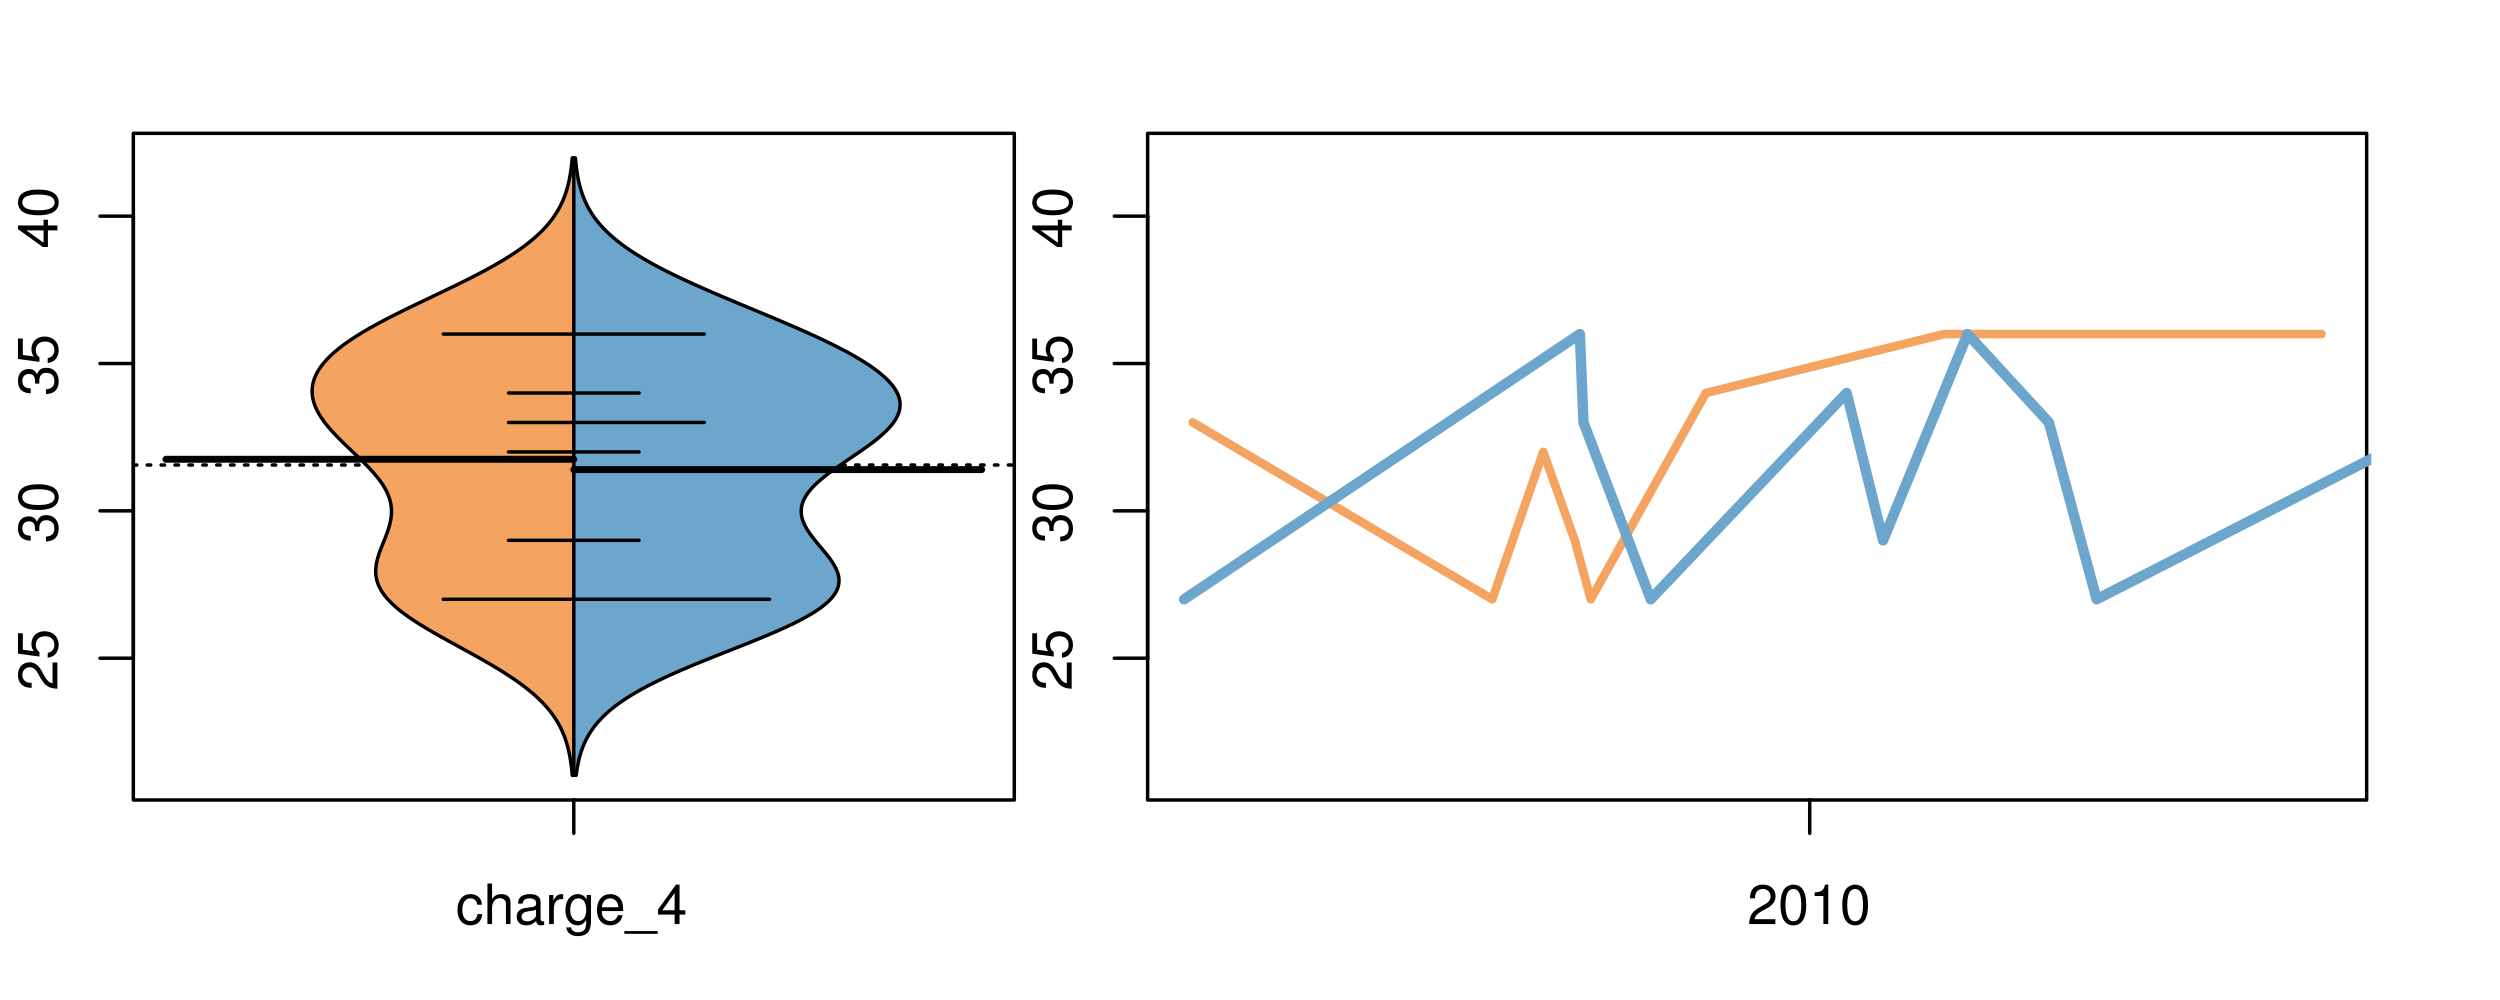 <?xml version="1.0" encoding="UTF-8"?>
<svg xmlns="http://www.w3.org/2000/svg" xmlns:xlink="http://www.w3.org/1999/xlink" width="540pt" height="216pt" viewBox="0 0 540 216" version="1.1">
<defs>
<g>
<symbol overflow="visible" id="glyph0-0">
<path style="stroke:none;" d="M -1.047 -6.078 L -1.047 -1.594 C -1.734 -1.703 -2.188 -2.094 -2.797 -3.125 L -3.438 -4.328 C -4.094 -5.516 -4.969 -6.125 -6.016 -6.125 C -6.719 -6.125 -7.375 -5.844 -7.844 -5.344 C -8.297 -4.844 -8.516 -4.219 -8.516 -3.406 C -8.516 -2.328 -8.125 -1.531 -7.406 -1.062 C -6.953 -0.75 -6.422 -0.625 -5.562 -0.594 L -5.562 -1.656 C -6.125 -1.688 -6.484 -1.766 -6.75 -1.906 C -7.266 -2.188 -7.578 -2.734 -7.578 -3.375 C -7.578 -4.328 -6.906 -5.047 -5.984 -5.047 C -5.312 -5.047 -4.734 -4.656 -4.312 -3.906 L -3.688 -2.797 C -2.672 -1.016 -1.875 -0.5 0 -0.406 L 0 -6.078 Z M -1.047 -6.078 "/>
</symbol>
<symbol overflow="visible" id="glyph0-1">
<path style="stroke:none;" d="M -8.516 -5.719 L -8.516 -1.312 L -3.875 -0.688 L -3.875 -1.656 C -4.469 -2.141 -4.672 -2.562 -4.672 -3.219 C -4.672 -4.359 -3.891 -5.078 -2.625 -5.078 C -1.406 -5.078 -0.656 -4.375 -0.656 -3.219 C -0.656 -2.297 -1.125 -1.734 -2.094 -1.469 L -2.094 -0.422 C -1.391 -0.562 -1.062 -0.688 -0.75 -0.938 C -0.094 -1.422 0.281 -2.281 0.281 -3.234 C 0.281 -4.953 -0.969 -6.156 -2.766 -6.156 C -4.453 -6.156 -5.609 -5.047 -5.609 -3.406 C -5.609 -2.812 -5.453 -2.328 -5.094 -1.844 L -7.469 -2.172 L -7.469 -5.719 Z M -8.516 -5.719 "/>
</symbol>
<symbol overflow="visible" id="glyph0-2">
<path style="stroke:none;" d="M -3.906 -2.656 L -3.906 -3.234 C -3.906 -4.391 -3.391 -4.984 -2.359 -4.984 C -1.297 -4.984 -0.656 -4.328 -0.656 -3.234 C -0.656 -2.078 -1.234 -1.516 -2.469 -1.438 L -2.469 -0.391 C -1.781 -0.438 -1.344 -0.547 -0.953 -0.75 C -0.141 -1.188 0.281 -2.031 0.281 -3.188 C 0.281 -4.938 -0.766 -6.078 -2.375 -6.078 C -3.453 -6.078 -4.062 -5.656 -4.406 -4.625 C -4.719 -5.422 -5.312 -5.812 -6.172 -5.812 C -7.625 -5.812 -8.516 -4.844 -8.516 -3.234 C -8.516 -1.516 -7.578 -0.594 -5.766 -0.562 L -5.766 -1.625 C -6.281 -1.625 -6.562 -1.688 -6.828 -1.812 C -7.297 -2.047 -7.578 -2.578 -7.578 -3.234 C -7.578 -4.172 -7.031 -4.734 -6.125 -4.734 C -5.531 -4.734 -5.172 -4.531 -4.984 -4.062 C -4.859 -3.766 -4.812 -3.391 -4.797 -2.656 Z M -3.906 -2.656 "/>
</symbol>
<symbol overflow="visible" id="glyph0-3">
<path style="stroke:none;" d="M -8.516 -3.297 C -8.516 -2.516 -8.156 -1.781 -7.578 -1.344 C -6.828 -0.797 -5.688 -0.516 -4.109 -0.516 C -1.25 -0.516 0.281 -1.469 0.281 -3.297 C 0.281 -5.094 -1.25 -6.078 -4.047 -6.078 C -5.703 -6.078 -6.797 -5.812 -7.578 -5.25 C -8.172 -4.812 -8.516 -4.109 -8.516 -3.297 Z M -7.578 -3.297 C -7.578 -4.438 -6.422 -5 -4.141 -5 C -1.734 -5 -0.594 -4.453 -0.594 -3.281 C -0.594 -2.156 -1.781 -1.594 -4.109 -1.594 C -6.438 -1.594 -7.578 -2.156 -7.578 -3.297 Z M -7.578 -3.297 "/>
</symbol>
<symbol overflow="visible" id="glyph0-4">
<path style="stroke:none;" d="M -2.047 -3.922 L 0 -3.922 L 0 -4.984 L -2.047 -4.984 L -2.047 -6.234 L -2.984 -6.234 L -2.984 -4.984 L -8.516 -4.984 L -8.516 -4.203 L -3.156 -0.344 L -2.047 -0.344 Z M -2.984 -3.922 L -2.984 -1.266 L -6.703 -3.922 Z M -2.984 -3.922 "/>
</symbol>
<symbol overflow="visible" id="glyph0-5">
<path style="stroke:none;" d="M -8.75 -5.938 L -8.75 -4.938 L -5.5 -4.938 C -6.125 -4.531 -6.469 -3.859 -6.469 -3.016 C -6.469 -1.375 -5.156 -0.312 -3.156 -0.312 C -1.031 -0.312 0.281 -1.359 0.281 -3.047 C 0.281 -3.906 -0.047 -4.516 -0.828 -5.047 L 0 -5.047 L 0 -5.938 Z M -5.531 -3.188 C -5.531 -4.266 -4.578 -4.938 -3.078 -4.938 C -1.625 -4.938 -0.656 -4.25 -0.656 -3.188 C -0.656 -2.094 -1.625 -1.359 -3.094 -1.359 C -4.562 -1.359 -5.531 -2.094 -5.531 -3.188 Z M -5.531 -3.188 "/>
</symbol>
<symbol overflow="visible" id="glyph0-6">
<path style="stroke:none;" d="M -6.281 -3.094 L -6.281 -2.047 L -7.266 -2.047 C -7.688 -2.047 -7.906 -2.297 -7.906 -2.75 C -7.906 -2.828 -7.906 -2.875 -7.891 -3.094 L -8.719 -3.094 C -8.766 -2.875 -8.781 -2.734 -8.781 -2.531 C -8.781 -1.609 -8.25 -1.062 -7.359 -1.062 L -6.281 -1.062 L -6.281 -0.219 L -5.469 -0.219 L -5.469 -1.062 L 0 -1.062 L 0 -2.047 L -5.469 -2.047 L -5.469 -3.094 Z M -6.281 -3.094 "/>
</symbol>
<symbol overflow="visible" id="glyph0-7">
<path style="stroke:none;" d="M 1.516 -6.938 L 1.516 0.266 L 2.109 0.266 L 2.109 -6.938 Z M 1.516 -6.938 "/>
</symbol>
<symbol overflow="visible" id="glyph0-8">
<path style="stroke:none;" d="M -6.469 -3.266 C -6.469 -1.5 -5.203 -0.438 -3.094 -0.438 C -0.984 -0.438 0.281 -1.484 0.281 -3.281 C 0.281 -5.047 -0.984 -6.125 -3.047 -6.125 C -5.219 -6.125 -6.469 -5.078 -6.469 -3.266 Z M -5.547 -3.281 C -5.547 -4.406 -4.625 -5.078 -3.062 -5.078 C -1.578 -5.078 -0.641 -4.375 -0.641 -3.281 C -0.641 -2.156 -1.578 -1.469 -3.094 -1.469 C -4.609 -1.469 -5.547 -2.156 -5.547 -3.281 Z M -5.547 -3.281 "/>
</symbol>
<symbol overflow="visible" id="glyph0-9">
<path style="stroke:none;" d="M -8.75 -1.828 L -8.75 -0.812 L 0 -0.812 L 0 -1.828 Z M -8.75 -1.828 "/>
</symbol>
<symbol overflow="visible" id="glyph0-10">
<path style="stroke:none;" d="M -1.25 -2.297 L -1.25 -1.047 L 0 -1.047 L 0 -2.297 Z M -1.25 -2.297 "/>
</symbol>
<symbol overflow="visible" id="glyph0-11">
<path style="stroke:none;" d="M 0 -3.422 L -6.281 -5.828 L -6.281 -4.703 L -1.188 -2.922 L -6.281 -1.25 L -6.281 -0.125 L 0 -2.328 Z M 0 -3.422 "/>
</symbol>
<symbol overflow="visible" id="glyph0-12">
<path style="stroke:none;" d="M -0.594 -6.422 C -0.562 -6.312 -0.562 -6.266 -0.562 -6.203 C -0.562 -5.859 -0.75 -5.656 -1.062 -5.656 L -4.75 -5.656 C -5.875 -5.656 -6.469 -4.844 -6.469 -3.297 C -6.469 -2.391 -6.203 -1.625 -5.734 -1.219 C -5.406 -0.922 -5.047 -0.797 -4.422 -0.781 L -4.422 -1.781 C -5.203 -1.875 -5.547 -2.328 -5.547 -3.266 C -5.547 -4.156 -5.203 -4.672 -4.609 -4.672 L -4.344 -4.672 C -3.922 -4.672 -3.75 -4.422 -3.641 -3.625 C -3.469 -2.203 -3.422 -1.984 -3.266 -1.609 C -2.969 -0.875 -2.406 -0.5 -1.578 -0.5 C -0.438 -0.5 0.281 -1.297 0.281 -2.562 C 0.281 -3.359 0 -4 -0.641 -4.703 C -0.016 -4.781 0.281 -5.094 0.281 -5.734 C 0.281 -5.938 0.25 -6.094 0.172 -6.422 Z M -1.984 -4.672 C -1.641 -4.672 -1.438 -4.578 -1.156 -4.266 C -0.797 -3.859 -0.594 -3.375 -0.594 -2.781 C -0.594 -2 -0.969 -1.547 -1.609 -1.547 C -2.266 -1.547 -2.609 -1.984 -2.766 -3.062 C -2.906 -4.109 -2.953 -4.328 -3.109 -4.672 Z M -1.984 -4.672 "/>
</symbol>
<symbol overflow="visible" id="glyph0-13">
<path style="stroke:none;" d="M 0 -5.781 L -6.281 -5.781 L -6.281 -4.781 L -2.719 -4.781 C -1.438 -4.781 -0.594 -4.109 -0.594 -3.078 C -0.594 -2.281 -1.078 -1.781 -1.844 -1.781 L -6.281 -1.781 L -6.281 -0.781 L -1.438 -0.781 C -0.391 -0.781 0.281 -1.562 0.281 -2.781 C 0.281 -3.703 -0.047 -4.297 -0.875 -4.891 L 0 -4.891 Z M 0 -5.781 "/>
</symbol>
<symbol overflow="visible" id="glyph0-14">
<path style="stroke:none;" d="M -2.812 -6.156 C -3.766 -6.156 -4.344 -6.078 -4.812 -5.906 C -5.844 -5.5 -6.469 -4.531 -6.469 -3.359 C -6.469 -1.609 -5.125 -0.484 -3.062 -0.484 C -1 -0.484 0.281 -1.578 0.281 -3.344 C 0.281 -4.781 -0.547 -5.766 -1.906 -6.031 L -1.906 -5.016 C -1.078 -4.734 -0.641 -4.172 -0.641 -3.375 C -0.641 -2.734 -0.938 -2.203 -1.469 -1.859 C -1.828 -1.625 -2.188 -1.531 -2.812 -1.531 Z M -3.625 -1.547 C -4.781 -1.625 -5.547 -2.344 -5.547 -3.344 C -5.547 -4.328 -4.734 -5.094 -3.703 -5.094 C -3.672 -5.094 -3.641 -5.094 -3.625 -5.078 Z M -3.625 -1.547 "/>
</symbol>
<symbol overflow="visible" id="glyph1-0">
<path style="stroke:none;" d="M 5.656 -4.172 C 5.609 -4.781 5.469 -5.188 5.234 -5.531 C 4.797 -6.125 4.047 -6.469 3.172 -6.469 C 1.469 -6.469 0.375 -5.125 0.375 -3.031 C 0.375 -1.016 1.453 0.281 3.156 0.281 C 4.656 0.281 5.609 -0.625 5.719 -2.156 L 4.719 -2.156 C 4.547 -1.156 4.031 -0.641 3.188 -0.641 C 2.078 -0.641 1.422 -1.547 1.422 -3.031 C 1.422 -4.609 2.062 -5.547 3.156 -5.547 C 4 -5.547 4.531 -5.047 4.641 -4.172 Z M 5.656 -4.172 "/>
</symbol>
<symbol overflow="visible" id="glyph1-1">
<path style="stroke:none;" d="M 0.844 -8.75 L 0.844 0 L 1.844 0 L 1.844 -3.469 C 1.844 -4.75 2.516 -5.594 3.547 -5.594 C 3.859 -5.594 4.188 -5.484 4.422 -5.297 C 4.719 -5.094 4.844 -4.797 4.844 -4.359 L 4.844 0 L 5.828 0 L 5.828 -4.75 C 5.828 -5.812 5.078 -6.469 3.859 -6.469 C 2.969 -6.469 2.422 -6.188 1.844 -5.422 L 1.844 -8.75 Z M 0.844 -8.75 "/>
</symbol>
<symbol overflow="visible" id="glyph1-2">
<path style="stroke:none;" d="M 6.422 -0.594 C 6.312 -0.562 6.266 -0.562 6.203 -0.562 C 5.859 -0.562 5.656 -0.75 5.656 -1.062 L 5.656 -4.75 C 5.656 -5.875 4.844 -6.469 3.297 -6.469 C 2.391 -6.469 1.625 -6.203 1.219 -5.734 C 0.922 -5.406 0.797 -5.047 0.781 -4.422 L 1.781 -4.422 C 1.875 -5.203 2.328 -5.547 3.266 -5.547 C 4.156 -5.547 4.672 -5.203 4.672 -4.609 L 4.672 -4.344 C 4.672 -3.922 4.422 -3.75 3.625 -3.641 C 2.203 -3.469 1.984 -3.422 1.609 -3.266 C 0.875 -2.969 0.5 -2.406 0.5 -1.578 C 0.5 -0.438 1.297 0.281 2.562 0.281 C 3.359 0.281 4 0 4.703 -0.641 C 4.781 -0.016 5.094 0.281 5.734 0.281 C 5.938 0.281 6.094 0.25 6.422 0.172 Z M 4.672 -1.984 C 4.672 -1.641 4.578 -1.438 4.266 -1.156 C 3.859 -0.797 3.375 -0.594 2.781 -0.594 C 2 -0.594 1.547 -0.969 1.547 -1.609 C 1.547 -2.266 1.984 -2.609 3.062 -2.766 C 4.109 -2.906 4.328 -2.953 4.672 -3.109 Z M 4.672 -1.984 "/>
</symbol>
<symbol overflow="visible" id="glyph1-3">
<path style="stroke:none;" d="M 0.828 -6.281 L 0.828 0 L 1.844 0 L 1.844 -3.266 C 1.844 -4.156 2.062 -4.75 2.547 -5.094 C 2.859 -5.328 3.156 -5.406 3.859 -5.406 L 3.859 -6.438 C 3.688 -6.453 3.594 -6.469 3.469 -6.469 C 2.812 -6.469 2.328 -6.078 1.75 -5.141 L 1.75 -6.281 Z M 0.828 -6.281 "/>
</symbol>
<symbol overflow="visible" id="glyph1-4">
<path style="stroke:none;" d="M 4.938 -6.281 L 4.938 -5.375 C 4.438 -6.125 3.828 -6.469 3.031 -6.469 C 1.422 -6.469 0.344 -5.078 0.344 -3.031 C 0.344 -2 0.625 -1.156 1.141 -0.562 C 1.609 -0.031 2.281 0.281 2.938 0.281 C 3.734 0.281 4.281 -0.062 4.844 -0.859 L 4.844 -0.531 C 4.844 0.328 4.734 0.844 4.484 1.188 C 4.219 1.562 3.703 1.781 3.094 1.781 C 2.641 1.781 2.234 1.656 1.953 1.438 C 1.734 1.266 1.625 1.094 1.578 0.719 L 0.547 0.719 C 0.656 1.906 1.578 2.609 3.062 2.609 C 4 2.609 4.797 2.312 5.203 1.812 C 5.688 1.234 5.875 0.438 5.875 -1.031 L 5.875 -6.281 Z M 3.125 -5.547 C 4.219 -5.547 4.844 -4.625 4.844 -3.062 C 4.844 -1.562 4.203 -0.641 3.141 -0.641 C 2.047 -0.641 1.391 -1.578 1.391 -3.094 C 1.391 -4.609 2.062 -5.547 3.125 -5.547 Z M 3.125 -5.547 "/>
</symbol>
<symbol overflow="visible" id="glyph1-5">
<path style="stroke:none;" d="M 6.156 -2.812 C 6.156 -3.766 6.078 -4.344 5.906 -4.812 C 5.5 -5.844 4.531 -6.469 3.359 -6.469 C 1.609 -6.469 0.484 -5.125 0.484 -3.062 C 0.484 -1 1.578 0.281 3.344 0.281 C 4.781 0.281 5.766 -0.547 6.031 -1.906 L 5.016 -1.906 C 4.734 -1.078 4.172 -0.641 3.375 -0.641 C 2.734 -0.641 2.203 -0.938 1.859 -1.469 C 1.625 -1.828 1.531 -2.188 1.531 -2.812 Z M 1.547 -3.625 C 1.625 -4.781 2.344 -5.547 3.344 -5.547 C 4.328 -5.547 5.094 -4.734 5.094 -3.703 C 5.094 -3.672 5.094 -3.641 5.078 -3.625 Z M 1.547 -3.625 "/>
</symbol>
<symbol overflow="visible" id="glyph1-6">
<path style="stroke:none;" d="M 6.938 1.516 L -0.266 1.516 L -0.266 2.109 L 6.938 2.109 Z M 6.938 1.516 "/>
</symbol>
<symbol overflow="visible" id="glyph1-7">
<path style="stroke:none;" d="M 3.922 -2.047 L 3.922 0 L 4.984 0 L 4.984 -2.047 L 6.234 -2.047 L 6.234 -2.984 L 4.984 -2.984 L 4.984 -8.516 L 4.203 -8.516 L 0.344 -3.156 L 0.344 -2.047 Z M 3.922 -2.984 L 1.266 -2.984 L 3.922 -6.703 Z M 3.922 -2.984 "/>
</symbol>
<symbol overflow="visible" id="glyph1-8">
<path style="stroke:none;" d="M 6.078 -1.047 L 1.594 -1.047 C 1.703 -1.734 2.094 -2.188 3.125 -2.797 L 4.328 -3.438 C 5.516 -4.094 6.125 -4.969 6.125 -6.016 C 6.125 -6.719 5.844 -7.375 5.344 -7.844 C 4.844 -8.297 4.219 -8.516 3.406 -8.516 C 2.328 -8.516 1.531 -8.125 1.062 -7.406 C 0.75 -6.953 0.625 -6.422 0.594 -5.562 L 1.656 -5.562 C 1.688 -6.125 1.766 -6.484 1.906 -6.75 C 2.188 -7.266 2.734 -7.578 3.375 -7.578 C 4.328 -7.578 5.047 -6.906 5.047 -5.984 C 5.047 -5.312 4.656 -4.734 3.906 -4.312 L 2.797 -3.688 C 1.016 -2.672 0.5 -1.875 0.406 0 L 6.078 0 Z M 6.078 -1.047 "/>
</symbol>
<symbol overflow="visible" id="glyph1-9">
<path style="stroke:none;" d="M 3.297 -8.516 C 2.516 -8.516 1.781 -8.156 1.344 -7.578 C 0.797 -6.828 0.516 -5.688 0.516 -4.109 C 0.516 -1.25 1.469 0.281 3.297 0.281 C 5.094 0.281 6.078 -1.25 6.078 -4.047 C 6.078 -5.703 5.812 -6.797 5.25 -7.578 C 4.812 -8.172 4.109 -8.516 3.297 -8.516 Z M 3.297 -7.578 C 4.438 -7.578 5 -6.422 5 -4.141 C 5 -1.734 4.453 -0.594 3.281 -0.594 C 2.156 -0.594 1.594 -1.781 1.594 -4.109 C 1.594 -6.438 2.156 -7.578 3.297 -7.578 Z M 3.297 -7.578 "/>
</symbol>
<symbol overflow="visible" id="glyph1-10">
<path style="stroke:none;" d="M 3.109 -6.062 L 3.109 0 L 4.156 0 L 4.156 -8.516 L 3.469 -8.516 C 3.094 -7.203 2.859 -7.016 1.219 -6.812 L 1.219 -6.062 Z M 3.109 -6.062 "/>
</symbol>
</g>
<clipPath id="clip1">
  <path d="M 28.801 28.801 L 220.086 28.801 L 220.086 173.801 L 28.801 173.801 Z M 28.801 28.801 "/>
</clipPath>
<clipPath id="clip2">
  <path d="M 247.887 28.801 L 512.199 28.801 L 512.199 173.801 L 247.887 173.801 Z M 247.887 28.801 "/>
</clipPath>
<clipPath id="clip3">
  <path d="M 233.484 14.398 L 526.598 14.398 L 526.598 188.199 L 233.484 188.199 Z M 233.484 14.398 "/>
</clipPath>
<clipPath id="clip4">
  <path d="M 247.887 28.801 L 512.199 28.801 L 512.199 173.801 L 247.887 173.801 Z M 247.887 28.801 "/>
</clipPath>
</defs>
<g id="surface531">
<path style="fill:none;stroke-width:0.75;stroke-linecap:round;stroke-linejoin:round;stroke:rgb(0%,0%,0%);stroke-opacity:1;stroke-miterlimit:10;" d="M 28.801 172.801 L 219.086 172.801 L 219.086 28.801 L 28.801 28.801 L 28.801 172.801 "/>
<path style="fill:none;stroke-width:0.75;stroke-linecap:round;stroke-linejoin:round;stroke:rgb(0%,0%,0%);stroke-opacity:1;stroke-miterlimit:10;" d="M 28.801 142.176 L 28.801 46.691 "/>
<path style="fill:none;stroke-width:0.75;stroke-linecap:round;stroke-linejoin:round;stroke:rgb(0%,0%,0%);stroke-opacity:1;stroke-miterlimit:10;" d="M 28.801 142.176 L 21.602 142.176 "/>
<path style="fill:none;stroke-width:0.75;stroke-linecap:round;stroke-linejoin:round;stroke:rgb(0%,0%,0%);stroke-opacity:1;stroke-miterlimit:10;" d="M 28.801 110.348 L 21.602 110.348 "/>
<path style="fill:none;stroke-width:0.75;stroke-linecap:round;stroke-linejoin:round;stroke:rgb(0%,0%,0%);stroke-opacity:1;stroke-miterlimit:10;" d="M 28.801 78.52 L 21.602 78.52 "/>
<path style="fill:none;stroke-width:0.75;stroke-linecap:round;stroke-linejoin:round;stroke:rgb(0%,0%,0%);stroke-opacity:1;stroke-miterlimit:10;" d="M 28.801 46.691 L 21.602 46.691 "/>
<g style="fill:rgb(0%,0%,0%);fill-opacity:1;">
  <use xlink:href="#glyph0-0" x="12.396" y="149.176"/>
  <use xlink:href="#glyph0-1" x="12.396" y="142.504"/>
</g>
<g style="fill:rgb(0%,0%,0%);fill-opacity:1;">
  <use xlink:href="#glyph0-2" x="12.396" y="117.348"/>
  <use xlink:href="#glyph0-3" x="12.396" y="110.676"/>
</g>
<g style="fill:rgb(0%,0%,0%);fill-opacity:1;">
  <use xlink:href="#glyph0-2" x="12.396" y="85.52"/>
  <use xlink:href="#glyph0-1" x="12.396" y="78.848"/>
</g>
<g style="fill:rgb(0%,0%,0%);fill-opacity:1;">
  <use xlink:href="#glyph0-4" x="12.396" y="53.691"/>
  <use xlink:href="#glyph0-3" x="12.396" y="47.02"/>
</g>
<path style="fill:none;stroke-width:0.75;stroke-linecap:round;stroke-linejoin:round;stroke:rgb(0%,0%,0%);stroke-opacity:1;stroke-miterlimit:10;" d="M 123.941 172.801 L 123.941 172.801 "/>
<path style="fill:none;stroke-width:0.75;stroke-linecap:round;stroke-linejoin:round;stroke:rgb(0%,0%,0%);stroke-opacity:1;stroke-miterlimit:10;" d="M 123.941 172.801 L 123.941 180 "/>
<g style="fill:rgb(0%,0%,0%);fill-opacity:1;">
  <use xlink:href="#glyph1-0" x="98.441" y="199.596"/>
  <use xlink:href="#glyph1-1" x="104.441" y="199.596"/>
  <use xlink:href="#glyph1-2" x="111.113" y="199.596"/>
  <use xlink:href="#glyph1-3" x="117.785" y="199.596"/>
  <use xlink:href="#glyph1-4" x="121.781" y="199.596"/>
  <use xlink:href="#glyph1-5" x="128.453" y="199.596"/>
  <use xlink:href="#glyph1-6" x="135.125" y="199.596"/>
  <use xlink:href="#glyph1-7" x="141.797" y="199.596"/>
</g>
<g clip-path="url(#clip1)" clip-rule="nonzero">
<path style="fill:none;stroke-width:0.75;stroke-linecap:round;stroke-linejoin:round;stroke:rgb(0%,0%,0%);stroke-opacity:1;stroke-dasharray:0.75,2.25;stroke-miterlimit:10;" d="M 28.801 100.445 L 219.086 100.445 "/>
<path style=" stroke:none;fill-rule:nonzero;fill:rgb(95.686%,64.314%,37.647%);fill-opacity:1;" d="M 123.941 34.133 L 123.598 34.133 L 123.578 34.395 L 123.555 34.656 L 123.527 34.918 L 123.504 35.176 L 123.477 35.438 L 123.383 36.223 L 123.352 36.48 L 123.316 36.742 L 123.238 37.266 L 123.199 37.523 L 123.152 37.785 L 123.109 38.047 L 123.062 38.309 L 123.012 38.57 L 122.957 38.828 L 122.848 39.352 L 122.723 39.875 L 122.656 40.133 L 122.59 40.395 L 122.441 40.918 L 122.363 41.18 L 122.277 41.438 L 122.195 41.699 L 122.105 41.961 L 122.012 42.223 L 121.914 42.484 L 121.812 42.742 L 121.707 43.004 L 121.598 43.266 L 121.484 43.527 L 121.367 43.789 L 121.242 44.047 L 120.984 44.57 L 120.703 45.094 L 120.555 45.352 L 120.402 45.613 L 120.246 45.875 L 119.91 46.398 L 119.734 46.656 L 119.555 46.918 L 119.367 47.18 L 119.172 47.441 L 118.973 47.703 L 118.766 47.961 L 118.555 48.223 L 118.336 48.484 L 118.109 48.746 L 117.879 49.008 L 117.637 49.266 L 117.395 49.527 L 117.141 49.789 L 116.883 50.051 L 116.613 50.312 L 116.34 50.57 L 116.059 50.832 L 115.77 51.094 L 115.477 51.355 L 115.172 51.617 L 114.863 51.875 L 114.547 52.137 L 114.223 52.398 L 113.551 52.922 L 113.203 53.18 L 112.848 53.441 L 112.488 53.703 L 112.117 53.965 L 111.742 54.227 L 111.359 54.484 L 110.969 54.746 L 110.57 55.008 L 110.164 55.27 L 109.754 55.527 L 109.336 55.789 L 108.91 56.051 L 108.477 56.312 L 108.039 56.574 L 107.594 56.832 L 107.141 57.094 L 106.684 57.355 L 106.219 57.617 L 105.75 57.879 L 105.273 58.137 L 104.793 58.398 L 104.309 58.66 L 103.816 58.922 L 103.32 59.184 L 102.816 59.441 L 102.312 59.703 L 101.801 59.965 L 101.285 60.227 L 100.766 60.488 L 100.246 60.746 L 99.719 61.008 L 98.656 61.531 L 98.121 61.793 L 97.586 62.051 L 97.043 62.312 L 96.504 62.574 L 95.961 62.836 L 95.414 63.098 L 94.867 63.355 L 92.68 64.402 L 92.133 64.66 L 91.582 64.922 L 91.039 65.184 L 90.492 65.445 L 89.949 65.707 L 89.406 65.965 L 88.328 66.488 L 87.258 67.012 L 86.73 67.27 L 86.203 67.531 L 85.164 68.055 L 84.648 68.316 L 84.137 68.574 L 83.629 68.836 L 83.133 69.098 L 82.633 69.359 L 82.145 69.621 L 81.66 69.879 L 81.18 70.141 L 80.707 70.402 L 80.238 70.664 L 79.777 70.926 L 79.324 71.184 L 78.879 71.445 L 78.438 71.707 L 78.004 71.969 L 77.578 72.23 L 77.156 72.488 L 76.746 72.75 L 76.34 73.012 L 75.949 73.273 L 75.559 73.531 L 75.184 73.793 L 74.812 74.055 L 74.445 74.316 L 74.094 74.578 L 73.746 74.836 L 73.41 75.098 L 73.082 75.359 L 72.766 75.621 L 72.453 75.883 L 72.152 76.141 L 71.859 76.402 L 71.574 76.664 L 71.035 77.188 L 70.781 77.445 L 70.535 77.707 L 70.301 77.969 L 70.074 78.23 L 69.852 78.492 L 69.645 78.75 L 69.445 79.012 L 69.258 79.273 L 69.074 79.535 L 68.902 79.797 L 68.742 80.055 L 68.59 80.316 L 68.449 80.578 L 68.312 80.84 L 68.191 81.102 L 68.074 81.359 L 67.969 81.621 L 67.875 81.883 L 67.785 82.145 L 67.711 82.406 L 67.641 82.664 L 67.582 82.926 L 67.531 83.188 L 67.492 83.449 L 67.461 83.711 L 67.438 83.969 L 67.426 84.23 L 67.418 84.492 L 67.434 85.016 L 67.457 85.273 L 67.488 85.535 L 67.527 85.797 L 67.574 86.059 L 67.629 86.32 L 67.695 86.578 L 67.766 86.84 L 67.848 87.102 L 67.938 87.363 L 68.031 87.625 L 68.137 87.883 L 68.246 88.145 L 68.496 88.668 L 68.633 88.93 L 68.773 89.188 L 68.922 89.449 L 69.242 89.973 L 69.414 90.234 L 69.59 90.492 L 69.773 90.754 L 69.961 91.016 L 70.156 91.277 L 70.359 91.539 L 70.566 91.797 L 70.996 92.32 L 71.219 92.582 L 71.449 92.84 L 71.68 93.102 L 71.918 93.363 L 72.16 93.625 L 72.406 93.887 L 72.652 94.145 L 73.16 94.668 L 73.684 95.191 L 73.945 95.449 L 74.215 95.711 L 74.48 95.973 L 74.754 96.234 L 75.023 96.496 L 75.297 96.754 L 76.117 97.539 L 76.395 97.801 L 76.668 98.059 L 77.215 98.582 L 77.754 99.105 L 78.023 99.363 L 78.555 99.887 L 78.816 100.148 L 79.074 100.41 L 79.328 100.668 L 79.828 101.191 L 80.07 101.453 L 80.309 101.715 L 80.547 101.973 L 81 102.496 L 81.219 102.758 L 81.434 103.02 L 81.641 103.277 L 81.844 103.539 L 82.043 103.801 L 82.23 104.062 L 82.414 104.324 L 82.59 104.582 L 82.758 104.844 L 82.922 105.105 L 83.078 105.367 L 83.227 105.629 L 83.363 105.887 L 83.5 106.148 L 83.625 106.41 L 83.742 106.672 L 83.852 106.934 L 83.953 107.191 L 84.047 107.453 L 84.133 107.715 L 84.211 107.977 L 84.281 108.238 L 84.344 108.496 L 84.398 108.758 L 84.484 109.281 L 84.512 109.543 L 84.535 109.801 L 84.551 110.062 L 84.559 110.324 L 84.559 110.586 L 84.555 110.844 L 84.543 111.105 L 84.496 111.629 L 84.461 111.891 L 84.422 112.148 L 84.375 112.41 L 84.266 112.934 L 84.203 113.195 L 84.137 113.453 L 84.062 113.715 L 83.906 114.238 L 83.82 114.5 L 83.73 114.758 L 83.641 115.02 L 83.547 115.281 L 83.449 115.543 L 83.348 115.805 L 83.246 116.062 L 83.145 116.324 L 82.934 116.848 L 82.832 117.109 L 82.727 117.367 L 82.516 117.891 L 82.312 118.414 L 82.211 118.672 L 82.113 118.934 L 81.926 119.457 L 81.84 119.719 L 81.754 119.977 L 81.672 120.238 L 81.523 120.762 L 81.461 121.023 L 81.398 121.281 L 81.344 121.543 L 81.297 121.805 L 81.254 122.066 L 81.219 122.328 L 81.188 122.586 L 81.156 123.109 L 81.152 123.371 L 81.156 123.633 L 81.168 123.891 L 81.188 124.152 L 81.215 124.414 L 81.258 124.676 L 81.305 124.938 L 81.363 125.195 L 81.43 125.457 L 81.508 125.719 L 81.598 125.98 L 81.695 126.242 L 81.805 126.5 L 81.922 126.762 L 82.055 127.023 L 82.191 127.285 L 82.344 127.547 L 82.504 127.805 L 82.676 128.066 L 83.051 128.59 L 83.262 128.848 L 83.473 129.109 L 83.699 129.371 L 83.938 129.633 L 84.184 129.895 L 84.441 130.152 L 84.707 130.414 L 84.988 130.676 L 85.273 130.938 L 85.574 131.199 L 85.883 131.457 L 86.199 131.719 L 86.527 131.98 L 86.859 132.242 L 87.207 132.504 L 87.559 132.762 L 87.922 133.023 L 88.293 133.285 L 88.672 133.547 L 89.059 133.809 L 89.449 134.066 L 89.852 134.328 L 90.258 134.59 L 90.672 134.852 L 91.094 135.113 L 91.52 135.371 L 91.949 135.633 L 92.387 135.895 L 93.277 136.418 L 93.727 136.676 L 94.641 137.199 L 95.102 137.461 L 95.566 137.723 L 96.035 137.98 L 96.504 138.242 L 97.449 138.766 L 97.926 139.027 L 98.402 139.285 L 98.875 139.547 L 100.305 140.332 L 100.781 140.59 L 102.199 141.375 L 102.668 141.637 L 103.133 141.895 L 103.598 142.156 L 104.059 142.418 L 104.973 142.941 L 105.422 143.199 L 105.871 143.461 L 106.316 143.723 L 107.191 144.246 L 107.617 144.504 L 108.043 144.766 L 108.465 145.027 L 108.879 145.289 L 109.289 145.551 L 109.691 145.809 L 110.094 146.07 L 110.484 146.332 L 110.871 146.594 L 111.25 146.852 L 111.625 147.113 L 111.992 147.375 L 112.711 147.898 L 113.055 148.156 L 113.398 148.418 L 113.73 148.68 L 114.059 148.941 L 114.383 149.203 L 114.695 149.461 L 115.008 149.723 L 115.602 150.246 L 115.887 150.508 L 116.168 150.766 L 116.441 151.027 L 116.973 151.551 L 117.223 151.812 L 117.473 152.07 L 117.711 152.332 L 117.945 152.594 L 118.172 152.855 L 118.395 153.117 L 118.609 153.375 L 118.816 153.637 L 119.02 153.898 L 119.215 154.16 L 119.406 154.422 L 119.59 154.68 L 119.77 154.941 L 119.945 155.203 L 120.273 155.727 L 120.43 155.984 L 120.727 156.508 L 120.867 156.77 L 121.004 157.031 L 121.133 157.289 L 121.262 157.551 L 121.383 157.812 L 121.5 158.074 L 121.609 158.336 L 121.719 158.594 L 121.824 158.855 L 121.926 159.117 L 122.023 159.379 L 122.113 159.641 L 122.203 159.898 L 122.367 160.422 L 122.445 160.684 L 122.52 160.945 L 122.594 161.203 L 122.727 161.727 L 122.852 162.25 L 122.906 162.508 L 123.016 163.031 L 123.062 163.293 L 123.113 163.555 L 123.156 163.812 L 123.242 164.336 L 123.281 164.598 L 123.316 164.855 L 123.387 165.379 L 123.449 165.902 L 123.477 166.16 L 123.531 166.684 L 123.578 167.207 L 123.598 167.465 L 123.941 167.465 Z M 123.941 34.133 "/>
<path style="fill:none;stroke-width:0.75;stroke-linecap:round;stroke-linejoin:round;stroke:rgb(0%,0%,0%);stroke-opacity:1;stroke-miterlimit:10;" d="M 123.941 34.133 L 123.598 34.133 L 123.578 34.395 L 123.555 34.656 L 123.527 34.918 L 123.504 35.176 L 123.477 35.438 L 123.383 36.223 L 123.352 36.48 L 123.316 36.742 L 123.238 37.266 L 123.199 37.523 L 123.152 37.785 L 123.109 38.047 L 123.062 38.309 L 123.012 38.57 L 122.957 38.828 L 122.848 39.352 L 122.723 39.875 L 122.656 40.133 L 122.59 40.395 L 122.441 40.918 L 122.363 41.18 L 122.277 41.438 L 122.195 41.699 L 122.105 41.961 L 122.012 42.223 L 121.914 42.484 L 121.812 42.742 L 121.707 43.004 L 121.598 43.266 L 121.484 43.527 L 121.367 43.789 L 121.242 44.047 L 120.984 44.57 L 120.703 45.094 L 120.555 45.352 L 120.402 45.613 L 120.246 45.875 L 119.91 46.398 L 119.734 46.656 L 119.555 46.918 L 119.367 47.18 L 119.172 47.441 L 118.973 47.703 L 118.766 47.961 L 118.555 48.223 L 118.336 48.484 L 118.109 48.746 L 117.879 49.008 L 117.637 49.266 L 117.395 49.527 L 117.141 49.789 L 116.883 50.051 L 116.613 50.312 L 116.34 50.57 L 116.059 50.832 L 115.77 51.094 L 115.477 51.355 L 115.172 51.617 L 114.863 51.875 L 114.547 52.137 L 114.223 52.398 L 113.551 52.922 L 113.203 53.18 L 112.848 53.441 L 112.488 53.703 L 112.117 53.965 L 111.742 54.227 L 111.359 54.484 L 110.969 54.746 L 110.57 55.008 L 110.164 55.27 L 109.754 55.527 L 109.336 55.789 L 108.91 56.051 L 108.477 56.312 L 108.039 56.574 L 107.594 56.832 L 107.141 57.094 L 106.684 57.355 L 106.219 57.617 L 105.75 57.879 L 105.273 58.137 L 104.793 58.398 L 104.309 58.66 L 103.816 58.922 L 103.32 59.184 L 102.816 59.441 L 102.312 59.703 L 101.801 59.965 L 101.285 60.227 L 100.766 60.488 L 100.246 60.746 L 99.719 61.008 L 98.656 61.531 L 98.121 61.793 L 97.586 62.051 L 97.043 62.312 L 96.504 62.574 L 95.961 62.836 L 95.414 63.098 L 94.867 63.355 L 92.68 64.402 L 92.133 64.66 L 91.582 64.922 L 91.039 65.184 L 90.492 65.445 L 89.949 65.707 L 89.406 65.965 L 88.328 66.488 L 87.258 67.012 L 86.73 67.27 L 86.203 67.531 L 85.164 68.055 L 84.648 68.316 L 84.137 68.574 L 83.629 68.836 L 83.133 69.098 L 82.633 69.359 L 82.145 69.621 L 81.66 69.879 L 81.18 70.141 L 80.707 70.402 L 80.238 70.664 L 79.777 70.926 L 79.324 71.184 L 78.879 71.445 L 78.438 71.707 L 78.004 71.969 L 77.578 72.23 L 77.156 72.488 L 76.746 72.75 L 76.34 73.012 L 75.949 73.273 L 75.559 73.531 L 75.184 73.793 L 74.812 74.055 L 74.445 74.316 L 74.094 74.578 L 73.746 74.836 L 73.41 75.098 L 73.082 75.359 L 72.766 75.621 L 72.453 75.883 L 72.152 76.141 L 71.859 76.402 L 71.574 76.664 L 71.035 77.188 L 70.781 77.445 L 70.535 77.707 L 70.301 77.969 L 70.074 78.23 L 69.852 78.492 L 69.645 78.75 L 69.445 79.012 L 69.258 79.273 L 69.074 79.535 L 68.902 79.797 L 68.742 80.055 L 68.59 80.316 L 68.449 80.578 L 68.312 80.84 L 68.191 81.102 L 68.074 81.359 L 67.969 81.621 L 67.875 81.883 L 67.785 82.145 L 67.711 82.406 L 67.641 82.664 L 67.582 82.926 L 67.531 83.188 L 67.492 83.449 L 67.461 83.711 L 67.438 83.969 L 67.426 84.23 L 67.418 84.492 L 67.434 85.016 L 67.457 85.273 L 67.488 85.535 L 67.527 85.797 L 67.574 86.059 L 67.629 86.32 L 67.695 86.578 L 67.766 86.84 L 67.848 87.102 L 67.938 87.363 L 68.031 87.625 L 68.137 87.883 L 68.246 88.145 L 68.496 88.668 L 68.633 88.93 L 68.773 89.188 L 68.922 89.449 L 69.242 89.973 L 69.414 90.234 L 69.59 90.492 L 69.773 90.754 L 69.961 91.016 L 70.156 91.277 L 70.359 91.539 L 70.566 91.797 L 70.996 92.32 L 71.219 92.582 L 71.449 92.84 L 71.68 93.102 L 71.918 93.363 L 72.16 93.625 L 72.406 93.887 L 72.652 94.145 L 73.16 94.668 L 73.684 95.191 L 73.945 95.449 L 74.215 95.711 L 74.48 95.973 L 74.754 96.234 L 75.023 96.496 L 75.297 96.754 L 76.117 97.539 L 76.395 97.801 L 76.668 98.059 L 77.215 98.582 L 77.754 99.105 L 78.023 99.363 L 78.555 99.887 L 78.816 100.148 L 79.074 100.41 L 79.328 100.668 L 79.828 101.191 L 80.07 101.453 L 80.309 101.715 L 80.547 101.973 L 81 102.496 L 81.219 102.758 L 81.434 103.02 L 81.641 103.277 L 81.844 103.539 L 82.043 103.801 L 82.23 104.062 L 82.414 104.324 L 82.59 104.582 L 82.758 104.844 L 82.922 105.105 L 83.078 105.367 L 83.227 105.629 L 83.363 105.887 L 83.5 106.148 L 83.625 106.41 L 83.742 106.672 L 83.852 106.934 L 83.953 107.191 L 84.047 107.453 L 84.133 107.715 L 84.211 107.977 L 84.281 108.238 L 84.344 108.496 L 84.398 108.758 L 84.484 109.281 L 84.512 109.543 L 84.535 109.801 L 84.551 110.062 L 84.559 110.324 L 84.559 110.586 L 84.555 110.844 L 84.543 111.105 L 84.496 111.629 L 84.461 111.891 L 84.422 112.148 L 84.375 112.41 L 84.266 112.934 L 84.203 113.195 L 84.137 113.453 L 84.062 113.715 L 83.906 114.238 L 83.82 114.5 L 83.73 114.758 L 83.641 115.02 L 83.547 115.281 L 83.449 115.543 L 83.348 115.805 L 83.246 116.062 L 83.145 116.324 L 82.934 116.848 L 82.832 117.109 L 82.727 117.367 L 82.516 117.891 L 82.312 118.414 L 82.211 118.672 L 82.113 118.934 L 81.926 119.457 L 81.84 119.719 L 81.754 119.977 L 81.672 120.238 L 81.523 120.762 L 81.461 121.023 L 81.398 121.281 L 81.344 121.543 L 81.297 121.805 L 81.254 122.066 L 81.219 122.328 L 81.188 122.586 L 81.156 123.109 L 81.152 123.371 L 81.156 123.633 L 81.168 123.891 L 81.188 124.152 L 81.215 124.414 L 81.258 124.676 L 81.305 124.938 L 81.363 125.195 L 81.43 125.457 L 81.508 125.719 L 81.598 125.98 L 81.695 126.242 L 81.805 126.5 L 81.922 126.762 L 82.055 127.023 L 82.191 127.285 L 82.344 127.547 L 82.504 127.805 L 82.676 128.066 L 83.051 128.59 L 83.262 128.848 L 83.473 129.109 L 83.699 129.371 L 83.938 129.633 L 84.184 129.895 L 84.441 130.152 L 84.707 130.414 L 84.988 130.676 L 85.273 130.938 L 85.574 131.199 L 85.883 131.457 L 86.199 131.719 L 86.527 131.98 L 86.859 132.242 L 87.207 132.504 L 87.559 132.762 L 87.922 133.023 L 88.293 133.285 L 88.672 133.547 L 89.059 133.809 L 89.449 134.066 L 89.852 134.328 L 90.258 134.59 L 90.672 134.852 L 91.094 135.113 L 91.52 135.371 L 91.949 135.633 L 92.387 135.895 L 93.277 136.418 L 93.727 136.676 L 94.641 137.199 L 95.102 137.461 L 95.566 137.723 L 96.035 137.98 L 96.504 138.242 L 97.449 138.766 L 97.926 139.027 L 98.402 139.285 L 98.875 139.547 L 100.305 140.332 L 100.781 140.59 L 102.199 141.375 L 102.668 141.637 L 103.133 141.895 L 103.598 142.156 L 104.059 142.418 L 104.973 142.941 L 105.422 143.199 L 105.871 143.461 L 106.316 143.723 L 107.191 144.246 L 107.617 144.504 L 108.043 144.766 L 108.465 145.027 L 108.879 145.289 L 109.289 145.551 L 109.691 145.809 L 110.094 146.07 L 110.484 146.332 L 110.871 146.594 L 111.25 146.852 L 111.625 147.113 L 111.992 147.375 L 112.711 147.898 L 113.055 148.156 L 113.398 148.418 L 113.73 148.68 L 114.059 148.941 L 114.383 149.203 L 114.695 149.461 L 115.008 149.723 L 115.602 150.246 L 115.887 150.508 L 116.168 150.766 L 116.441 151.027 L 116.973 151.551 L 117.223 151.812 L 117.473 152.07 L 117.711 152.332 L 117.945 152.594 L 118.172 152.855 L 118.395 153.117 L 118.609 153.375 L 118.816 153.637 L 119.02 153.898 L 119.215 154.16 L 119.406 154.422 L 119.59 154.68 L 119.77 154.941 L 119.945 155.203 L 120.273 155.727 L 120.43 155.984 L 120.727 156.508 L 120.867 156.77 L 121.004 157.031 L 121.133 157.289 L 121.262 157.551 L 121.383 157.812 L 121.5 158.074 L 121.609 158.336 L 121.719 158.594 L 121.824 158.855 L 121.926 159.117 L 122.023 159.379 L 122.113 159.641 L 122.203 159.898 L 122.367 160.422 L 122.445 160.684 L 122.52 160.945 L 122.594 161.203 L 122.727 161.727 L 122.852 162.25 L 122.906 162.508 L 123.016 163.031 L 123.062 163.293 L 123.113 163.555 L 123.156 163.812 L 123.242 164.336 L 123.281 164.598 L 123.316 164.855 L 123.387 165.379 L 123.449 165.902 L 123.477 166.16 L 123.531 166.684 L 123.578 167.207 L 123.598 167.465 L 123.941 167.465 "/>
<path style=" stroke:none;fill-rule:nonzero;fill:rgb(42.353%,65.098%,80.392%);fill-opacity:1;" d="M 123.941 167.465 L 124.457 167.465 L 124.488 167.207 L 124.559 166.684 L 124.598 166.422 L 124.641 166.16 L 124.68 165.902 L 124.773 165.379 L 124.875 164.855 L 124.934 164.598 L 124.988 164.336 L 125.113 163.812 L 125.18 163.555 L 125.254 163.293 L 125.324 163.031 L 125.402 162.77 L 125.484 162.508 L 125.57 162.25 L 125.75 161.727 L 125.852 161.465 L 125.949 161.203 L 126.059 160.945 L 126.168 160.684 L 126.285 160.422 L 126.406 160.16 L 126.531 159.898 L 126.664 159.641 L 126.797 159.379 L 126.941 159.117 L 127.09 158.855 L 127.246 158.594 L 127.406 158.336 L 127.57 158.074 L 127.922 157.551 L 128.113 157.289 L 128.305 157.031 L 128.508 156.77 L 128.715 156.508 L 128.93 156.246 L 129.152 155.984 L 129.379 155.727 L 129.621 155.465 L 129.867 155.203 L 130.121 154.941 L 130.383 154.68 L 130.656 154.422 L 130.938 154.16 L 131.223 153.898 L 131.824 153.375 L 132.145 153.117 L 132.465 152.855 L 132.801 152.594 L 133.145 152.332 L 133.492 152.07 L 133.855 151.812 L 134.227 151.551 L 134.609 151.289 L 134.996 151.027 L 135.398 150.766 L 135.809 150.508 L 136.227 150.246 L 136.656 149.984 L 137.09 149.723 L 137.543 149.461 L 137.996 149.203 L 138.465 148.941 L 138.941 148.68 L 139.426 148.418 L 139.922 148.156 L 140.422 147.898 L 140.938 147.637 L 141.457 147.375 L 141.992 147.113 L 142.531 146.852 L 143.078 146.594 L 143.633 146.332 L 144.195 146.07 L 144.77 145.809 L 145.348 145.551 L 145.934 145.289 L 146.527 145.027 L 147.129 144.766 L 147.734 144.504 L 148.348 144.246 L 149.59 143.723 L 150.855 143.199 L 151.496 142.941 L 152.785 142.418 L 154.09 141.895 L 154.746 141.637 L 155.402 141.375 L 156.062 141.113 L 156.719 140.852 L 157.383 140.59 L 158.043 140.332 L 158.703 140.07 L 159.359 139.809 L 160.02 139.547 L 160.676 139.285 L 161.328 139.027 L 161.98 138.766 L 162.625 138.504 L 163.273 138.242 L 163.91 137.98 L 164.543 137.723 L 165.172 137.461 L 165.793 137.199 L 166.41 136.938 L 167.02 136.676 L 167.625 136.418 L 168.215 136.156 L 168.801 135.895 L 169.375 135.633 L 169.941 135.371 L 170.5 135.113 L 171.047 134.852 L 171.582 134.59 L 172.105 134.328 L 172.621 134.066 L 173.117 133.809 L 173.605 133.547 L 174.082 133.285 L 174.543 133.023 L 174.992 132.762 L 175.422 132.504 L 175.848 132.242 L 176.25 131.98 L 176.641 131.719 L 177.016 131.457 L 177.375 131.199 L 177.723 130.938 L 178.047 130.676 L 178.367 130.414 L 178.656 130.152 L 178.941 129.895 L 179.203 129.633 L 179.449 129.371 L 179.684 129.109 L 179.898 128.848 L 180.102 128.59 L 180.277 128.328 L 180.445 128.066 L 180.594 127.805 L 180.727 127.547 L 180.848 127.285 L 180.945 127.023 L 181.035 126.762 L 181.098 126.5 L 181.156 126.242 L 181.191 125.98 L 181.219 125.719 L 181.227 125.457 L 181.219 125.195 L 181.207 124.938 L 181.168 124.676 L 181.125 124.414 L 181.062 124.152 L 180.992 123.891 L 180.91 123.633 L 180.812 123.371 L 180.707 123.109 L 180.586 122.848 L 180.461 122.586 L 180.32 122.328 L 180.176 122.066 L 180.02 121.805 L 179.855 121.543 L 179.684 121.281 L 179.504 121.023 L 179.32 120.762 L 178.93 120.238 L 178.727 119.977 L 178.523 119.719 L 178.102 119.195 L 177.887 118.934 L 177.668 118.672 L 177.449 118.414 L 176.793 117.629 L 176.578 117.367 L 176.363 117.109 L 176.148 116.848 L 175.938 116.586 L 175.531 116.062 L 175.332 115.805 L 175.141 115.543 L 174.953 115.281 L 174.773 115.02 L 174.598 114.758 L 174.43 114.5 L 174.273 114.238 L 174.121 113.977 L 173.977 113.715 L 173.84 113.453 L 173.719 113.195 L 173.602 112.934 L 173.5 112.672 L 173.406 112.41 L 173.32 112.148 L 173.25 111.891 L 173.184 111.629 L 173.137 111.367 L 173.098 111.105 L 173.074 110.844 L 173.059 110.586 L 173.059 110.324 L 173.07 110.062 L 173.09 109.801 L 173.133 109.543 L 173.176 109.281 L 173.242 109.02 L 173.316 108.758 L 173.406 108.496 L 173.508 108.238 L 173.617 107.977 L 173.746 107.715 L 173.883 107.453 L 174.039 107.191 L 174.199 106.934 L 174.379 106.672 L 174.566 106.41 L 174.766 106.148 L 174.98 105.887 L 175.199 105.629 L 175.438 105.367 L 175.684 105.105 L 175.941 104.844 L 176.207 104.582 L 176.48 104.324 L 176.77 104.062 L 177.062 103.801 L 177.68 103.277 L 178.004 103.02 L 178.332 102.758 L 178.664 102.496 L 179.008 102.234 L 179.355 101.973 L 179.711 101.715 L 180.07 101.453 L 180.805 100.93 L 181.176 100.668 L 181.555 100.41 L 181.93 100.148 L 182.695 99.625 L 183.082 99.363 L 183.465 99.105 L 183.852 98.844 L 184.234 98.582 L 184.621 98.32 L 185.004 98.059 L 185.383 97.801 L 186.141 97.277 L 186.512 97.016 L 186.879 96.754 L 187.246 96.496 L 187.605 96.234 L 187.961 95.973 L 188.309 95.711 L 188.652 95.449 L 188.988 95.191 L 189.316 94.93 L 189.641 94.668 L 189.953 94.406 L 190.262 94.145 L 190.555 93.887 L 190.848 93.625 L 191.125 93.363 L 191.395 93.102 L 191.656 92.84 L 191.902 92.582 L 192.148 92.32 L 192.594 91.797 L 192.797 91.539 L 192.992 91.277 L 193.176 91.016 L 193.344 90.754 L 193.508 90.492 L 193.648 90.234 L 193.789 89.973 L 193.906 89.711 L 194.016 89.449 L 194.113 89.188 L 194.195 88.93 L 194.266 88.668 L 194.32 88.406 L 194.371 88.145 L 194.395 87.883 L 194.414 87.625 L 194.418 87.363 L 194.41 87.102 L 194.391 86.84 L 194.352 86.578 L 194.309 86.32 L 194.242 86.059 L 194.168 85.797 L 194.078 85.535 L 193.977 85.273 L 193.867 85.016 L 193.738 84.754 L 193.602 84.492 L 193.445 84.23 L 193.281 83.969 L 193.102 83.711 L 192.914 83.449 L 192.711 83.188 L 192.496 82.926 L 192.273 82.664 L 192.031 82.406 L 191.785 82.145 L 191.523 81.883 L 191.25 81.621 L 190.969 81.359 L 190.672 81.102 L 190.367 80.84 L 190.047 80.578 L 189.723 80.316 L 189.383 80.055 L 189.035 79.797 L 188.676 79.535 L 188.309 79.273 L 187.93 79.012 L 187.539 78.75 L 187.145 78.492 L 186.738 78.23 L 186.32 77.969 L 185.895 77.707 L 185.461 77.445 L 185.02 77.188 L 184.57 76.926 L 184.113 76.664 L 183.168 76.141 L 182.684 75.883 L 182.195 75.621 L 181.699 75.359 L 180.684 74.836 L 180.16 74.578 L 179.637 74.316 L 179.105 74.055 L 178.566 73.793 L 178.023 73.531 L 177.473 73.273 L 176.918 73.012 L 176.355 72.75 L 175.789 72.488 L 175.219 72.23 L 174.062 71.707 L 173.477 71.445 L 172.887 71.184 L 172.293 70.926 L 171.695 70.664 L 170.492 70.141 L 169.883 69.879 L 169.273 69.621 L 168.66 69.359 L 166.809 68.574 L 166.188 68.316 L 163.688 67.27 L 163.062 67.012 L 161.805 66.488 L 160.555 65.965 L 159.926 65.707 L 159.301 65.445 L 158.68 65.184 L 158.055 64.922 L 157.434 64.66 L 156.816 64.402 L 156.199 64.141 L 154.973 63.617 L 154.363 63.355 L 153.758 63.098 L 153.156 62.836 L 151.961 62.312 L 151.371 62.051 L 150.785 61.793 L 150.199 61.531 L 149.621 61.27 L 149.047 61.008 L 148.48 60.746 L 147.918 60.488 L 147.359 60.227 L 146.258 59.703 L 145.723 59.441 L 145.184 59.184 L 144.656 58.922 L 144.137 58.66 L 143.621 58.398 L 143.113 58.137 L 142.609 57.879 L 141.625 57.355 L 140.672 56.832 L 140.207 56.574 L 139.75 56.312 L 139.297 56.051 L 138.855 55.789 L 138.418 55.527 L 137.992 55.27 L 137.57 55.008 L 137.16 54.746 L 136.754 54.484 L 136.355 54.227 L 135.969 53.965 L 135.586 53.703 L 135.215 53.441 L 134.852 53.18 L 134.492 52.922 L 134.145 52.66 L 133.805 52.398 L 133.473 52.137 L 133.145 51.875 L 132.828 51.617 L 132.516 51.355 L 132.215 51.094 L 131.922 50.832 L 131.633 50.57 L 131.355 50.312 L 131.082 50.051 L 130.559 49.527 L 130.312 49.266 L 130.066 49.008 L 129.832 48.746 L 129.602 48.484 L 129.379 48.223 L 129.164 47.961 L 128.953 47.703 L 128.555 47.18 L 128.367 46.918 L 128.184 46.656 L 128.004 46.398 L 127.668 45.875 L 127.508 45.613 L 127.352 45.352 L 127.203 45.094 L 127.059 44.832 L 126.918 44.57 L 126.785 44.309 L 126.656 44.047 L 126.535 43.789 L 126.414 43.527 L 126.188 43.004 L 126.082 42.742 L 125.98 42.484 L 125.883 42.223 L 125.789 41.961 L 125.699 41.699 L 125.613 41.438 L 125.531 41.18 L 125.449 40.918 L 125.301 40.395 L 125.234 40.133 L 125.168 39.875 L 125.043 39.352 L 124.984 39.09 L 124.93 38.828 L 124.875 38.57 L 124.828 38.309 L 124.777 38.047 L 124.691 37.523 L 124.648 37.266 L 124.57 36.742 L 124.535 36.48 L 124.504 36.223 L 124.41 35.438 L 124.383 35.176 L 124.359 34.918 L 124.332 34.656 L 124.309 34.395 L 124.289 34.133 L 123.941 34.133 Z M 123.941 167.465 "/>
<path style="fill:none;stroke-width:0.75;stroke-linecap:round;stroke-linejoin:round;stroke:rgb(0%,0%,0%);stroke-opacity:1;stroke-miterlimit:10;" d="M 123.941 167.465 L 124.457 167.465 L 124.488 167.207 L 124.559 166.684 L 124.598 166.422 L 124.641 166.16 L 124.68 165.902 L 124.773 165.379 L 124.875 164.855 L 124.934 164.598 L 124.988 164.336 L 125.113 163.812 L 125.18 163.555 L 125.254 163.293 L 125.324 163.031 L 125.402 162.77 L 125.484 162.508 L 125.57 162.25 L 125.75 161.727 L 125.852 161.465 L 125.949 161.203 L 126.059 160.945 L 126.168 160.684 L 126.285 160.422 L 126.406 160.16 L 126.531 159.898 L 126.664 159.641 L 126.797 159.379 L 126.941 159.117 L 127.09 158.855 L 127.246 158.594 L 127.406 158.336 L 127.57 158.074 L 127.922 157.551 L 128.113 157.289 L 128.305 157.031 L 128.508 156.77 L 128.715 156.508 L 128.93 156.246 L 129.152 155.984 L 129.379 155.727 L 129.621 155.465 L 129.867 155.203 L 130.121 154.941 L 130.383 154.68 L 130.656 154.422 L 130.938 154.16 L 131.223 153.898 L 131.824 153.375 L 132.145 153.117 L 132.465 152.855 L 132.801 152.594 L 133.145 152.332 L 133.492 152.07 L 133.855 151.812 L 134.227 151.551 L 134.609 151.289 L 134.996 151.027 L 135.398 150.766 L 135.809 150.508 L 136.227 150.246 L 136.656 149.984 L 137.09 149.723 L 137.543 149.461 L 137.996 149.203 L 138.465 148.941 L 138.941 148.68 L 139.426 148.418 L 139.922 148.156 L 140.422 147.898 L 140.938 147.637 L 141.457 147.375 L 141.992 147.113 L 142.531 146.852 L 143.078 146.594 L 143.633 146.332 L 144.195 146.07 L 144.77 145.809 L 145.348 145.551 L 145.934 145.289 L 146.527 145.027 L 147.129 144.766 L 147.734 144.504 L 148.348 144.246 L 149.59 143.723 L 150.855 143.199 L 151.496 142.941 L 152.785 142.418 L 154.09 141.895 L 154.746 141.637 L 155.402 141.375 L 156.062 141.113 L 156.719 140.852 L 157.383 140.59 L 158.043 140.332 L 158.703 140.07 L 159.359 139.809 L 160.02 139.547 L 160.676 139.285 L 161.328 139.027 L 161.98 138.766 L 162.625 138.504 L 163.273 138.242 L 163.91 137.98 L 164.543 137.723 L 165.172 137.461 L 165.793 137.199 L 166.41 136.938 L 167.02 136.676 L 167.625 136.418 L 168.215 136.156 L 168.801 135.895 L 169.375 135.633 L 169.941 135.371 L 170.5 135.113 L 171.047 134.852 L 171.582 134.59 L 172.105 134.328 L 172.621 134.066 L 173.117 133.809 L 173.605 133.547 L 174.082 133.285 L 174.543 133.023 L 174.992 132.762 L 175.422 132.504 L 175.848 132.242 L 176.25 131.98 L 176.641 131.719 L 177.016 131.457 L 177.375 131.199 L 177.723 130.938 L 178.047 130.676 L 178.367 130.414 L 178.656 130.152 L 178.941 129.895 L 179.203 129.633 L 179.449 129.371 L 179.684 129.109 L 179.898 128.848 L 180.102 128.59 L 180.277 128.328 L 180.445 128.066 L 180.594 127.805 L 180.727 127.547 L 180.848 127.285 L 180.945 127.023 L 181.035 126.762 L 181.098 126.5 L 181.156 126.242 L 181.191 125.98 L 181.219 125.719 L 181.227 125.457 L 181.219 125.195 L 181.207 124.938 L 181.168 124.676 L 181.125 124.414 L 181.062 124.152 L 180.992 123.891 L 180.91 123.633 L 180.812 123.371 L 180.707 123.109 L 180.586 122.848 L 180.461 122.586 L 180.32 122.328 L 180.176 122.066 L 180.02 121.805 L 179.855 121.543 L 179.684 121.281 L 179.504 121.023 L 179.32 120.762 L 178.93 120.238 L 178.727 119.977 L 178.523 119.719 L 178.102 119.195 L 177.887 118.934 L 177.668 118.672 L 177.449 118.414 L 176.793 117.629 L 176.578 117.367 L 176.363 117.109 L 176.148 116.848 L 175.938 116.586 L 175.531 116.062 L 175.332 115.805 L 175.141 115.543 L 174.953 115.281 L 174.773 115.02 L 174.598 114.758 L 174.43 114.5 L 174.273 114.238 L 174.121 113.977 L 173.977 113.715 L 173.84 113.453 L 173.719 113.195 L 173.602 112.934 L 173.5 112.672 L 173.406 112.41 L 173.32 112.148 L 173.25 111.891 L 173.184 111.629 L 173.137 111.367 L 173.098 111.105 L 173.074 110.844 L 173.059 110.586 L 173.059 110.324 L 173.07 110.062 L 173.09 109.801 L 173.133 109.543 L 173.176 109.281 L 173.242 109.02 L 173.316 108.758 L 173.406 108.496 L 173.508 108.238 L 173.617 107.977 L 173.746 107.715 L 173.883 107.453 L 174.039 107.191 L 174.199 106.934 L 174.379 106.672 L 174.566 106.41 L 174.766 106.148 L 174.98 105.887 L 175.199 105.629 L 175.438 105.367 L 175.684 105.105 L 175.941 104.844 L 176.207 104.582 L 176.48 104.324 L 176.77 104.062 L 177.062 103.801 L 177.68 103.277 L 178.004 103.02 L 178.332 102.758 L 178.664 102.496 L 179.008 102.234 L 179.355 101.973 L 179.711 101.715 L 180.07 101.453 L 180.805 100.93 L 181.176 100.668 L 181.555 100.41 L 181.93 100.148 L 182.695 99.625 L 183.082 99.363 L 183.465 99.105 L 183.852 98.844 L 184.234 98.582 L 184.621 98.32 L 185.004 98.059 L 185.383 97.801 L 186.141 97.277 L 186.512 97.016 L 186.879 96.754 L 187.246 96.496 L 187.605 96.234 L 187.961 95.973 L 188.309 95.711 L 188.652 95.449 L 188.988 95.191 L 189.316 94.93 L 189.641 94.668 L 189.953 94.406 L 190.262 94.145 L 190.555 93.887 L 190.848 93.625 L 191.125 93.363 L 191.395 93.102 L 191.656 92.84 L 191.902 92.582 L 192.148 92.32 L 192.594 91.797 L 192.797 91.539 L 192.992 91.277 L 193.176 91.016 L 193.344 90.754 L 193.508 90.492 L 193.648 90.234 L 193.789 89.973 L 193.906 89.711 L 194.016 89.449 L 194.113 89.188 L 194.195 88.93 L 194.266 88.668 L 194.32 88.406 L 194.371 88.145 L 194.395 87.883 L 194.414 87.625 L 194.418 87.363 L 194.41 87.102 L 194.391 86.84 L 194.352 86.578 L 194.309 86.32 L 194.242 86.059 L 194.168 85.797 L 194.078 85.535 L 193.977 85.273 L 193.867 85.016 L 193.738 84.754 L 193.602 84.492 L 193.445 84.23 L 193.281 83.969 L 193.102 83.711 L 192.914 83.449 L 192.711 83.188 L 192.496 82.926 L 192.273 82.664 L 192.031 82.406 L 191.785 82.145 L 191.523 81.883 L 191.25 81.621 L 190.969 81.359 L 190.672 81.102 L 190.367 80.84 L 190.047 80.578 L 189.723 80.316 L 189.383 80.055 L 189.035 79.797 L 188.676 79.535 L 188.309 79.273 L 187.93 79.012 L 187.539 78.75 L 187.145 78.492 L 186.738 78.23 L 186.32 77.969 L 185.895 77.707 L 185.461 77.445 L 185.02 77.188 L 184.57 76.926 L 184.113 76.664 L 183.168 76.141 L 182.684 75.883 L 182.195 75.621 L 181.699 75.359 L 180.684 74.836 L 180.16 74.578 L 179.637 74.316 L 179.105 74.055 L 178.566 73.793 L 178.023 73.531 L 177.473 73.273 L 176.918 73.012 L 176.355 72.75 L 175.789 72.488 L 175.219 72.23 L 174.062 71.707 L 173.477 71.445 L 172.887 71.184 L 172.293 70.926 L 171.695 70.664 L 170.492 70.141 L 169.883 69.879 L 169.273 69.621 L 168.66 69.359 L 166.809 68.574 L 166.188 68.316 L 163.688 67.27 L 163.062 67.012 L 161.805 66.488 L 160.555 65.965 L 159.926 65.707 L 159.301 65.445 L 158.68 65.184 L 158.055 64.922 L 157.434 64.66 L 156.816 64.402 L 156.199 64.141 L 154.973 63.617 L 154.363 63.355 L 153.758 63.098 L 153.156 62.836 L 151.961 62.312 L 151.371 62.051 L 150.785 61.793 L 150.199 61.531 L 149.621 61.27 L 149.047 61.008 L 148.48 60.746 L 147.918 60.488 L 147.359 60.227 L 146.258 59.703 L 145.723 59.441 L 145.184 59.184 L 144.656 58.922 L 144.137 58.66 L 143.621 58.398 L 143.113 58.137 L 142.609 57.879 L 141.625 57.355 L 140.672 56.832 L 140.207 56.574 L 139.75 56.312 L 139.297 56.051 L 138.855 55.789 L 138.418 55.527 L 137.992 55.27 L 137.57 55.008 L 137.16 54.746 L 136.754 54.484 L 136.355 54.227 L 135.969 53.965 L 135.586 53.703 L 135.215 53.441 L 134.852 53.18 L 134.492 52.922 L 134.145 52.66 L 133.805 52.398 L 133.473 52.137 L 133.145 51.875 L 132.828 51.617 L 132.516 51.355 L 132.215 51.094 L 131.922 50.832 L 131.633 50.57 L 131.355 50.312 L 131.082 50.051 L 130.559 49.527 L 130.312 49.266 L 130.066 49.008 L 129.832 48.746 L 129.602 48.484 L 129.379 48.223 L 129.164 47.961 L 128.953 47.703 L 128.555 47.18 L 128.367 46.918 L 128.184 46.656 L 128.004 46.398 L 127.668 45.875 L 127.508 45.613 L 127.352 45.352 L 127.203 45.094 L 127.059 44.832 L 126.918 44.57 L 126.785 44.309 L 126.656 44.047 L 126.535 43.789 L 126.414 43.527 L 126.188 43.004 L 126.082 42.742 L 125.98 42.484 L 125.883 42.223 L 125.789 41.961 L 125.699 41.699 L 125.613 41.438 L 125.531 41.18 L 125.449 40.918 L 125.301 40.395 L 125.234 40.133 L 125.168 39.875 L 125.043 39.352 L 124.984 39.09 L 124.93 38.828 L 124.875 38.57 L 124.828 38.309 L 124.777 38.047 L 124.691 37.523 L 124.648 37.266 L 124.57 36.742 L 124.535 36.48 L 124.504 36.223 L 124.41 35.438 L 124.383 35.176 L 124.359 34.918 L 124.332 34.656 L 124.309 34.395 L 124.289 34.133 L 123.941 34.133 "/>
<path style="fill:none;stroke-width:1.5;stroke-linecap:round;stroke-linejoin:round;stroke:rgb(0%,0%,0%);stroke-opacity:1;stroke-miterlimit:10;" d="M 35.848 99.207 L 123.941 99.207 "/>
<path style="fill:none;stroke-width:1.5;stroke-linecap:round;stroke-linejoin:round;stroke:rgb(0%,0%,0%);stroke-opacity:1;stroke-miterlimit:10;" d="M 123.941 101.438 L 212.039 101.438 "/>
<path style="fill:none;stroke-width:0.75;stroke-linecap:round;stroke-linejoin:round;stroke:rgb(0%,0%,0%);stroke-opacity:1;stroke-miterlimit:10;" d="M 95.754 129.445 L 123.941 129.445 "/>
<path style="fill:none;stroke-width:0.75;stroke-linecap:round;stroke-linejoin:round;stroke:rgb(0%,0%,0%);stroke-opacity:1;stroke-miterlimit:10;" d="M 109.848 116.715 L 123.941 116.715 "/>
<path style="fill:none;stroke-width:0.75;stroke-linecap:round;stroke-linejoin:round;stroke:rgb(0%,0%,0%);stroke-opacity:1;stroke-miterlimit:10;" d="M 109.848 97.617 L 123.941 97.617 "/>
<path style="fill:none;stroke-width:0.75;stroke-linecap:round;stroke-linejoin:round;stroke:rgb(0%,0%,0%);stroke-opacity:1;stroke-miterlimit:10;" d="M 109.848 91.25 L 123.941 91.25 "/>
<path style="fill:none;stroke-width:0.75;stroke-linecap:round;stroke-linejoin:round;stroke:rgb(0%,0%,0%);stroke-opacity:1;stroke-miterlimit:10;" d="M 109.848 84.887 L 123.941 84.887 "/>
<path style="fill:none;stroke-width:0.75;stroke-linecap:round;stroke-linejoin:round;stroke:rgb(0%,0%,0%);stroke-opacity:1;stroke-miterlimit:10;" d="M 95.754 72.156 L 123.941 72.156 "/>
<path style="fill:none;stroke-width:0.75;stroke-linecap:round;stroke-linejoin:round;stroke:rgb(0%,0%,0%);stroke-opacity:1;stroke-miterlimit:10;" d="M 123.941 129.445 L 166.23 129.445 "/>
<path style="fill:none;stroke-width:0.75;stroke-linecap:round;stroke-linejoin:round;stroke:rgb(0%,0%,0%);stroke-opacity:1;stroke-miterlimit:10;" d="M 123.941 116.715 L 138.039 116.715 "/>
<path style="fill:none;stroke-width:0.75;stroke-linecap:round;stroke-linejoin:round;stroke:rgb(0%,0%,0%);stroke-opacity:1;stroke-miterlimit:10;" d="M 123.941 97.617 L 138.039 97.617 "/>
<path style="fill:none;stroke-width:0.75;stroke-linecap:round;stroke-linejoin:round;stroke:rgb(0%,0%,0%);stroke-opacity:1;stroke-miterlimit:10;" d="M 123.941 91.25 L 152.133 91.25 "/>
<path style="fill:none;stroke-width:0.75;stroke-linecap:round;stroke-linejoin:round;stroke:rgb(0%,0%,0%);stroke-opacity:1;stroke-miterlimit:10;" d="M 123.941 84.887 L 138.039 84.887 "/>
<path style="fill:none;stroke-width:0.75;stroke-linecap:round;stroke-linejoin:round;stroke:rgb(0%,0%,0%);stroke-opacity:1;stroke-miterlimit:10;" d="M 123.941 72.156 L 152.133 72.156 "/>
<path style="fill:none;stroke-width:0.75;stroke-linecap:round;stroke-linejoin:round;stroke:rgb(0%,0%,0%);stroke-opacity:1;stroke-miterlimit:10;" d="M 123.941 167.465 L 123.941 34.133 "/>
</g>
<g clip-path="url(#clip2)" clip-rule="nonzero">
<path style="fill:none;stroke-width:1.875;stroke-linecap:round;stroke-linejoin:round;stroke:rgb(95.686%,64.314%,37.647%);stroke-opacity:1;stroke-miterlimit:10;" d="M 257.637 91.25 L 322.332 129.445 L 333.344 97.617 L 340.141 116.715 L 343.609 129.445 L 368.461 84.887 L 419.922 72.156 L 501.449 72.156 "/>
</g>
<path style="fill:none;stroke-width:0.75;stroke-linecap:round;stroke-linejoin:round;stroke:rgb(0%,0%,0%);stroke-opacity:1;stroke-miterlimit:10;" d="M 390.898 172.801 L 390.898 172.801 "/>
<path style="fill:none;stroke-width:0.75;stroke-linecap:round;stroke-linejoin:round;stroke:rgb(0%,0%,0%);stroke-opacity:1;stroke-miterlimit:10;" d="M 390.898 172.801 L 390.898 180 "/>
<g style="fill:rgb(0%,0%,0%);fill-opacity:1;">
  <use xlink:href="#glyph1-8" x="377.398" y="199.596"/>
  <use xlink:href="#glyph1-9" x="384.07" y="199.596"/>
  <use xlink:href="#glyph1-10" x="390.742" y="199.596"/>
  <use xlink:href="#glyph1-9" x="397.414" y="199.596"/>
</g>
<path style="fill:none;stroke-width:0.75;stroke-linecap:round;stroke-linejoin:round;stroke:rgb(0%,0%,0%);stroke-opacity:1;stroke-miterlimit:10;" d="M 247.887 142.176 L 247.887 46.691 "/>
<path style="fill:none;stroke-width:0.75;stroke-linecap:round;stroke-linejoin:round;stroke:rgb(0%,0%,0%);stroke-opacity:1;stroke-miterlimit:10;" d="M 247.887 142.176 L 240.688 142.176 "/>
<path style="fill:none;stroke-width:0.75;stroke-linecap:round;stroke-linejoin:round;stroke:rgb(0%,0%,0%);stroke-opacity:1;stroke-miterlimit:10;" d="M 247.887 110.348 L 240.688 110.348 "/>
<path style="fill:none;stroke-width:0.75;stroke-linecap:round;stroke-linejoin:round;stroke:rgb(0%,0%,0%);stroke-opacity:1;stroke-miterlimit:10;" d="M 247.887 78.52 L 240.688 78.52 "/>
<path style="fill:none;stroke-width:0.75;stroke-linecap:round;stroke-linejoin:round;stroke:rgb(0%,0%,0%);stroke-opacity:1;stroke-miterlimit:10;" d="M 247.887 46.691 L 240.688 46.691 "/>
<g style="fill:rgb(0%,0%,0%);fill-opacity:1;">
  <use xlink:href="#glyph0-0" x="231.482" y="149.176"/>
  <use xlink:href="#glyph0-1" x="231.482" y="142.504"/>
</g>
<g style="fill:rgb(0%,0%,0%);fill-opacity:1;">
  <use xlink:href="#glyph0-2" x="231.482" y="117.348"/>
  <use xlink:href="#glyph0-3" x="231.482" y="110.676"/>
</g>
<g style="fill:rgb(0%,0%,0%);fill-opacity:1;">
  <use xlink:href="#glyph0-2" x="231.482" y="85.52"/>
  <use xlink:href="#glyph0-1" x="231.482" y="78.848"/>
</g>
<g style="fill:rgb(0%,0%,0%);fill-opacity:1;">
  <use xlink:href="#glyph0-4" x="231.482" y="53.691"/>
  <use xlink:href="#glyph0-3" x="231.482" y="47.02"/>
</g>
<path style="fill:none;stroke-width:0.75;stroke-linecap:round;stroke-linejoin:round;stroke:rgb(0%,0%,0%);stroke-opacity:1;stroke-miterlimit:10;" d="M 247.887 172.801 L 511.199 172.801 L 511.199 28.801 L 247.887 28.801 L 247.887 172.801 "/>
<g clip-path="url(#clip3)" clip-rule="nonzero">
<g style="fill:rgb(0%,0%,0%);fill-opacity:1;">
  <use xlink:href="#glyph0-5" x="202.682" y="138.301"/>
  <use xlink:href="#glyph0-6" x="202.682" y="131.629"/>
  <use xlink:href="#glyph0-7" x="202.682" y="128.293"/>
  <use xlink:href="#glyph0-8" x="202.682" y="121.621"/>
  <use xlink:href="#glyph0-9" x="202.682" y="114.949"/>
  <use xlink:href="#glyph0-5" x="202.682" y="112.285"/>
  <use xlink:href="#glyph0-10" x="202.682" y="105.613"/>
  <use xlink:href="#glyph0-4" x="202.682" y="102.277"/>
  <use xlink:href="#glyph0-10" x="202.682" y="95.605"/>
  <use xlink:href="#glyph0-11" x="202.682" y="92.27"/>
  <use xlink:href="#glyph0-12" x="202.682" y="86.27"/>
  <use xlink:href="#glyph0-9" x="202.682" y="79.598"/>
  <use xlink:href="#glyph0-13" x="202.682" y="76.934"/>
  <use xlink:href="#glyph0-14" x="202.682" y="70.262"/>
</g>
</g>
<g clip-path="url(#clip4)" clip-rule="nonzero">
<path style="fill:none;stroke-width:2.25;stroke-linecap:round;stroke-linejoin:round;stroke:rgb(42.353%,65.098%,80.392%);stroke-opacity:1;stroke-miterlimit:10;" d="M 255.77 129.445 L 341.25 72.156 L 342.031 91.25 L 356.555 129.445 L 398.875 84.887 L 406.746 116.715 L 424.992 72.156 L 442.562 91.25 L 452.875 129.445 L 515.109 97.617 "/>
</g>
</g>
</svg>
